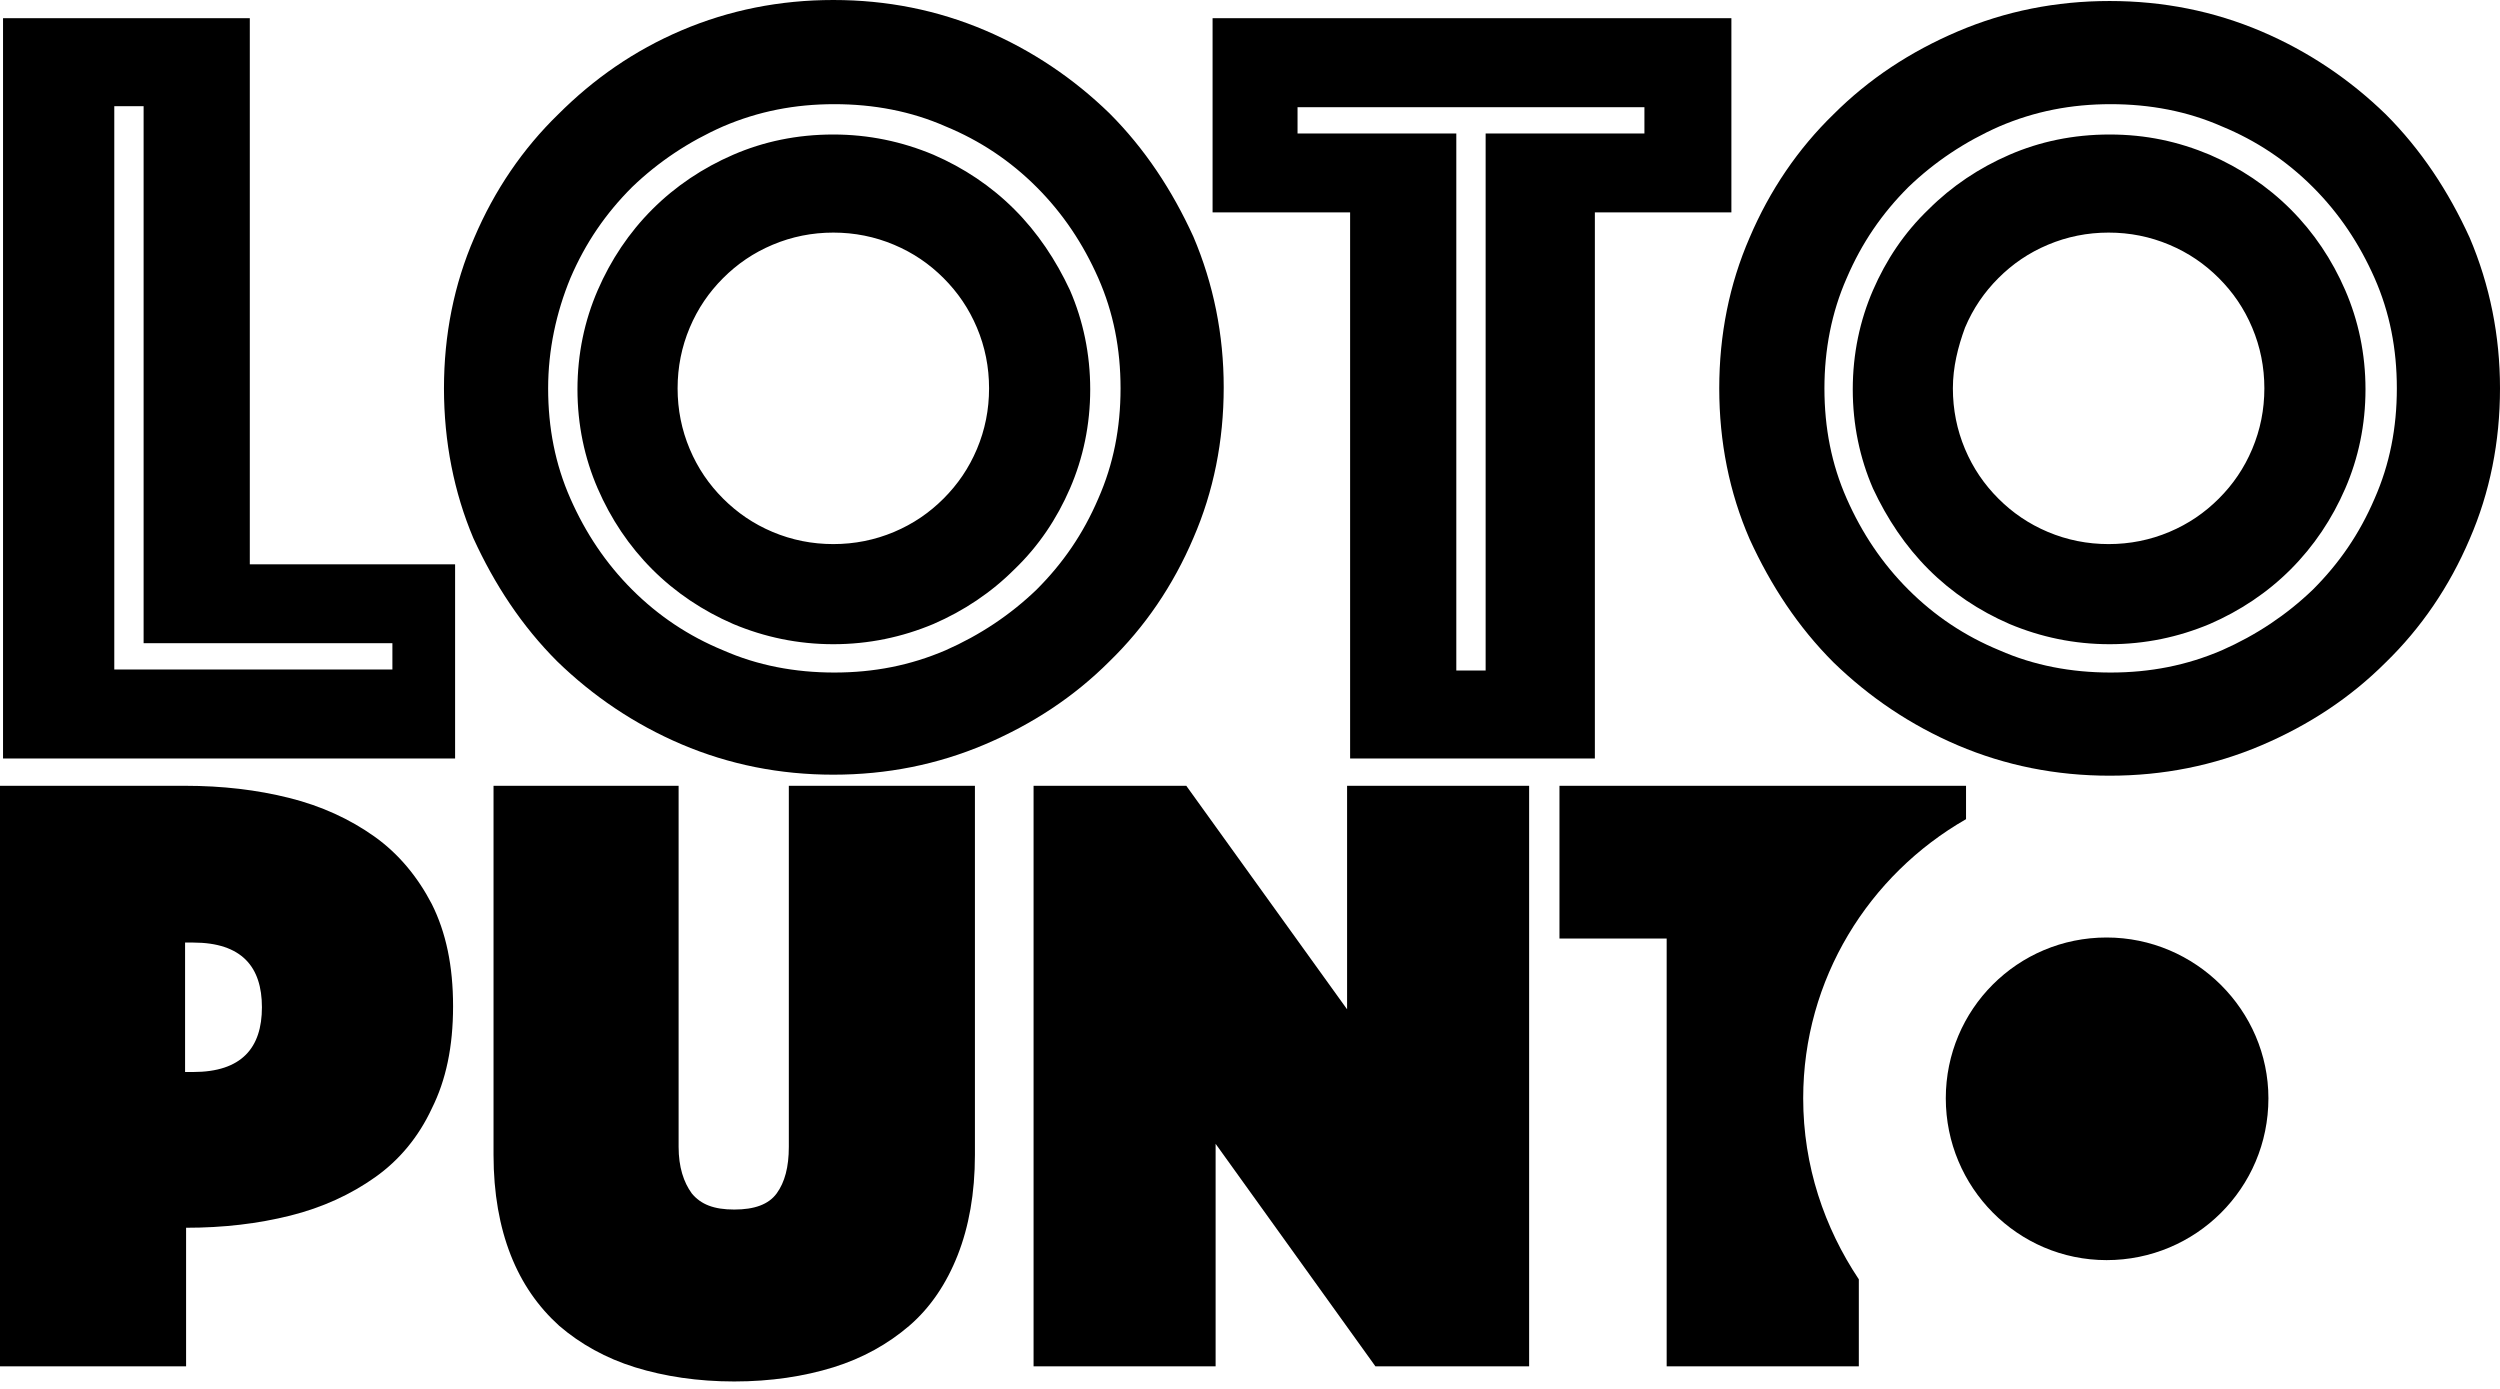<svg width="126" height="70" viewBox="0 0 126 70" fill="none" xmlns="http://www.w3.org/2000/svg">
<path d="M0.153 0.917H12.59V28.442H22.937V38.228H0.153V0.917ZM19.777 33.743V32.417H7.238V5.352H5.76V33.743H19.777Z" fill="black"/>
<path d="M22.376 19.573C22.376 16.871 22.886 14.323 23.905 11.978C24.925 9.583 26.352 7.493 28.136 5.76C29.92 3.976 31.959 2.549 34.354 1.529C36.75 0.51 39.298 0 42 0C44.702 0 47.25 0.51 49.646 1.529C52.041 2.549 54.131 3.976 55.915 5.709C57.699 7.493 59.075 9.583 60.146 11.927C61.165 14.323 61.675 16.871 61.675 19.522C61.675 22.223 61.165 24.772 60.146 27.116C59.126 29.512 57.699 31.602 55.915 33.335C54.131 35.119 52.041 36.495 49.646 37.515C47.25 38.534 44.702 39.044 42 39.044C39.298 39.044 36.75 38.534 34.354 37.515C31.959 36.495 29.869 35.068 28.085 33.335C26.301 31.551 24.925 29.461 23.854 27.116C22.886 24.823 22.376 22.274 22.376 19.573ZM27.626 19.573C27.626 21.561 27.983 23.396 28.748 25.129C29.512 26.862 30.532 28.391 31.857 29.716C33.182 31.041 34.711 32.061 36.444 32.774C38.177 33.539 40.063 33.896 42.051 33.896C44.039 33.896 45.874 33.539 47.658 32.774C49.391 32.01 50.92 30.99 52.245 29.716C53.57 28.391 54.59 26.913 55.354 25.129C56.119 23.396 56.476 21.561 56.476 19.573C56.476 17.585 56.119 15.75 55.354 14.017C54.59 12.284 53.57 10.755 52.245 9.43C50.92 8.104 49.391 7.085 47.658 6.371C45.925 5.607 44.039 5.25 42.051 5.25C40.063 5.25 38.228 5.607 36.444 6.371C34.711 7.136 33.182 8.155 31.857 9.43C30.532 10.755 29.512 12.233 28.748 14.017C28.034 15.75 27.626 17.636 27.626 19.573ZM42 32.468C40.216 32.468 38.534 32.112 36.954 31.449C35.425 30.786 34.048 29.869 32.876 28.697C31.704 27.524 30.786 26.148 30.124 24.619C29.461 23.09 29.104 21.408 29.104 19.624C29.104 17.84 29.461 16.158 30.124 14.629C30.786 13.1 31.704 11.723 32.876 10.551C34.048 9.379 35.425 8.461 36.954 7.799C38.483 7.136 40.165 6.779 42 6.779C43.784 6.779 45.466 7.136 47.046 7.799C48.575 8.461 49.952 9.379 51.124 10.551C52.296 11.723 53.214 13.1 53.927 14.629C54.59 16.158 54.947 17.84 54.947 19.624C54.947 21.408 54.59 23.09 53.927 24.619C53.265 26.148 52.347 27.524 51.124 28.697C49.952 29.869 48.575 30.786 47.046 31.449C45.466 32.112 43.784 32.468 42 32.468ZM34.151 19.573C34.151 20.643 34.354 21.663 34.762 22.631C35.17 23.599 35.731 24.415 36.444 25.129C37.158 25.842 37.973 26.403 38.942 26.811C39.91 27.218 40.93 27.422 42 27.422C43.07 27.422 44.09 27.218 45.058 26.811C46.027 26.403 46.842 25.842 47.556 25.129C48.269 24.415 48.83 23.599 49.238 22.631C49.646 21.663 49.849 20.643 49.849 19.573C49.849 18.502 49.646 17.483 49.238 16.515C48.83 15.546 48.269 14.731 47.556 14.017C46.842 13.303 46.027 12.743 45.058 12.335C44.09 11.927 43.07 11.723 42 11.723C40.93 11.723 39.91 11.927 38.942 12.335C37.973 12.743 37.158 13.303 36.444 14.017C35.731 14.731 35.17 15.546 34.762 16.515C34.354 17.483 34.151 18.502 34.151 19.573Z" fill="black"/>
<path d="M67.995 10.704H61.114V0.917H87.262V10.704H80.381V38.228H68.046V10.704H67.995ZM74.876 33.743V6.728H82.879V5.403H65.396V6.728H73.398V33.794H74.876V33.743Z" fill="black"/>
<path d="M86.65 19.573C86.65 16.871 87.16 14.323 88.18 11.978C89.199 9.583 90.626 7.493 92.41 5.76C94.194 3.976 96.284 2.6 98.68 1.58C101.075 0.561 103.624 0.051 106.325 0.051C109.027 0.051 111.575 0.561 113.971 1.58C116.366 2.6 118.456 4.027 120.24 5.76C122.024 7.544 123.4 9.633 124.471 11.978C125.49 14.374 126 16.922 126 19.573C126 22.274 125.49 24.823 124.471 27.168C123.451 29.563 122.024 31.653 120.24 33.386C118.456 35.17 116.366 36.546 113.971 37.566C111.575 38.585 109.027 39.095 106.325 39.095C103.624 39.095 101.075 38.585 98.68 37.566C96.284 36.546 94.194 35.119 92.41 33.386C90.626 31.602 89.25 29.512 88.18 27.168C87.16 24.823 86.65 22.274 86.65 19.573ZM91.951 19.573C91.951 21.561 92.308 23.396 93.073 25.129C93.837 26.862 94.857 28.391 96.182 29.716C97.507 31.041 99.036 32.061 100.769 32.774C102.502 33.539 104.388 33.896 106.376 33.896C108.364 33.896 110.199 33.539 111.983 32.774C113.716 32.01 115.245 30.99 116.57 29.716C117.896 28.391 118.915 26.913 119.68 25.129C120.444 23.396 120.801 21.561 120.801 19.573C120.801 17.585 120.444 15.75 119.68 14.017C118.915 12.284 117.896 10.755 116.57 9.43C115.245 8.104 113.716 7.085 111.983 6.371C110.25 5.607 108.364 5.25 106.376 5.25C104.388 5.25 102.553 5.607 100.769 6.371C99.036 7.136 97.507 8.155 96.182 9.43C94.857 10.755 93.837 12.233 93.073 14.017C92.308 15.75 91.951 17.636 91.951 19.573ZM106.325 32.468C104.541 32.468 102.859 32.112 101.279 31.449C99.75 30.786 98.374 29.869 97.201 28.697C96.029 27.524 95.112 26.148 94.398 24.619C93.735 23.09 93.379 21.408 93.379 19.624C93.379 17.84 93.735 16.158 94.398 14.629C95.061 13.1 95.978 11.723 97.201 10.551C98.374 9.379 99.75 8.461 101.279 7.799C102.808 7.136 104.49 6.779 106.325 6.779C108.16 6.779 109.791 7.136 111.371 7.799C112.9 8.461 114.277 9.379 115.449 10.551C116.621 11.723 117.539 13.1 118.201 14.629C118.864 16.158 119.221 17.84 119.221 19.624C119.221 21.408 118.864 23.09 118.201 24.619C117.539 26.148 116.621 27.524 115.449 28.697C114.277 29.869 112.9 30.786 111.371 31.449C109.791 32.112 108.109 32.468 106.325 32.468ZM98.425 19.573C98.425 20.643 98.629 21.663 99.036 22.631C99.444 23.599 100.005 24.415 100.718 25.129C101.432 25.842 102.247 26.403 103.216 26.811C104.184 27.218 105.204 27.422 106.274 27.422C107.345 27.422 108.364 27.218 109.332 26.811C110.301 26.403 111.116 25.842 111.83 25.129C112.544 24.415 113.104 23.599 113.512 22.631C113.92 21.663 114.124 20.643 114.124 19.573C114.124 18.502 113.92 17.483 113.512 16.515C113.104 15.546 112.544 14.731 111.83 14.017C111.116 13.303 110.301 12.743 109.332 12.335C108.364 11.927 107.345 11.723 106.274 11.723C105.204 11.723 104.184 11.927 103.216 12.335C102.247 12.743 101.432 13.303 100.718 14.017C100.005 14.731 99.444 15.546 99.036 16.515C98.68 17.483 98.425 18.502 98.425 19.573Z" fill="black"/>
<path d="M18.859 42.153C17.636 41.286 16.209 40.624 14.578 40.216C12.947 39.808 11.214 39.604 9.328 39.604H0V68.862H9.379V61.879C11.265 61.879 12.998 61.675 14.629 61.267C16.26 60.859 17.687 60.197 18.91 59.33C20.134 58.464 21.102 57.291 21.765 55.864C22.478 54.437 22.835 52.755 22.835 50.716C22.835 48.677 22.478 46.995 21.765 45.568C21.051 44.192 20.082 43.019 18.859 42.153ZM12.386 53.163C11.825 53.723 10.959 54.029 9.735 54.029H9.328V47.505H9.735C10.959 47.505 11.825 47.811 12.386 48.371C12.947 48.932 13.201 49.748 13.201 50.767C13.201 51.786 12.947 52.602 12.386 53.163Z" fill="black"/>
<path d="M39.757 57.801C39.757 58.82 39.553 59.585 39.146 60.146C38.738 60.706 38.024 60.961 37.005 60.961C35.985 60.961 35.323 60.706 34.864 60.146C34.456 59.585 34.202 58.82 34.202 57.801V39.604H24.874V58.209C24.874 60.146 25.18 61.828 25.74 63.255C26.301 64.682 27.116 65.854 28.187 66.823C29.257 67.74 30.532 68.454 32.01 68.913C33.488 69.371 35.17 69.626 37.005 69.626C38.84 69.626 40.522 69.371 42 68.913C43.478 68.454 44.752 67.74 45.823 66.823C46.893 65.905 47.709 64.682 48.269 63.255C48.83 61.828 49.136 60.146 49.136 58.209V39.604H39.757V57.801Z" fill="black"/>
<path d="M67.893 50.869L59.789 39.604H52.092V68.862H61.267V57.648L69.32 68.862H77.068V39.604H67.893V50.869Z" fill="black"/>
<path d="M99.088 41.286V39.604H78.597V47.301H84V68.862H93.685V64.478C91.951 61.879 90.881 58.769 90.881 55.354C90.881 49.34 94.194 44.09 99.088 41.286Z" fill="black"/>
<path d="M106.172 47.25C101.687 47.25 98.068 50.869 98.068 55.354C98.068 59.84 101.687 63.51 106.172 63.51C110.658 63.51 114.328 59.891 114.328 55.354C114.328 50.92 110.658 47.25 106.172 47.25Z" fill="black"/>
</svg>
